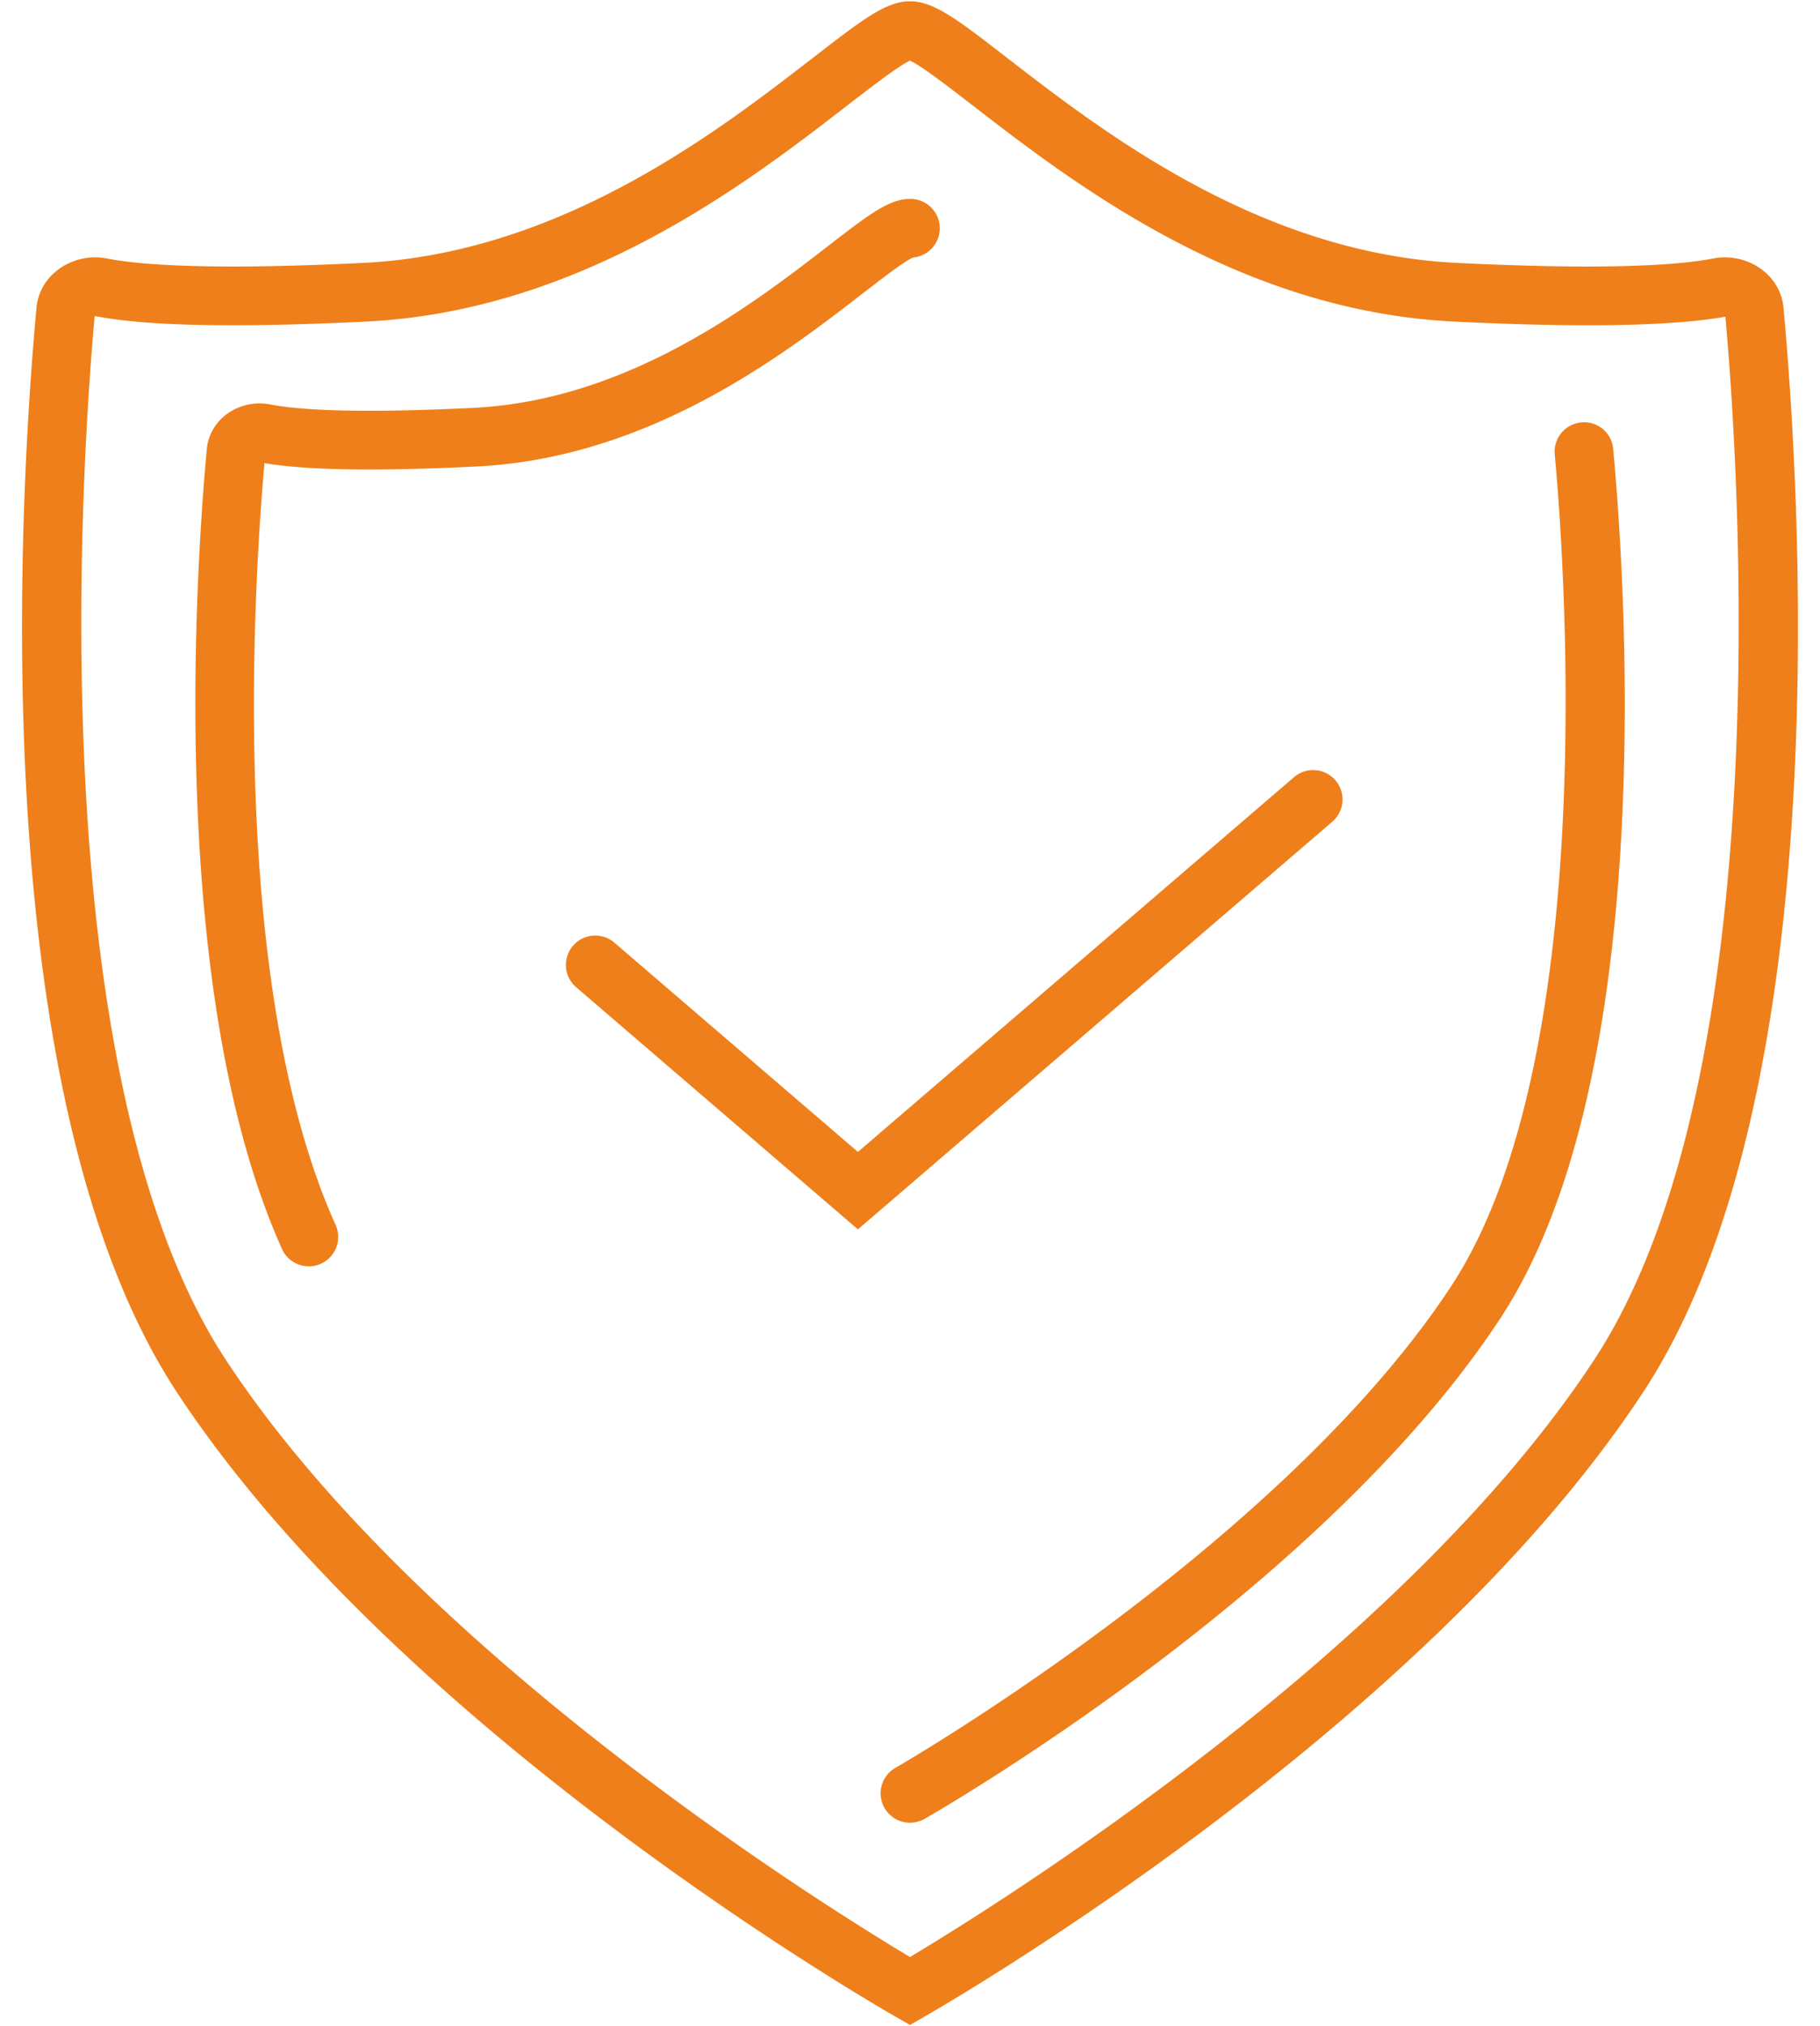<svg xmlns="http://www.w3.org/2000/svg" width="62" height="69" viewBox="0 0 62 69"><g><g><path fill="#ef7f1a" d="M31 68.957l-.496-.283c-.688-.394-16.933-9.75-24.497-21.29-6.64-10.135-5.325-30.81-4.764-36.906.047-.516.311-.978.742-1.3a2.111 2.111 0 0 1 1.674-.372c1.078.21 3.469.406 8.734.146 6.695-.334 12.049-4.47 15.248-6.942 3.393-2.622 3.324-2.622 6.718 0 3.199 2.471 8.552 6.608 15.248 6.942 5.263.26 7.656.064 8.735-.146a2.114 2.114 0 0 1 1.674.372c.43.323.693.785.74 1.3.562 6.096 1.878 26.773-4.763 36.905-7.564 11.541-23.81 20.897-24.497 21.29zM3.226 10.754C2.823 15.19 1.278 36.518 7.68 46.287 14.258 56.325 28.197 64.97 31 66.645c2.803-1.675 16.742-10.32 23.32-20.358 6.387-9.746 4.864-30.997 4.457-35.502-1.825.322-4.912.38-9.27.164-7.322-.364-12.986-4.742-16.37-7.357-.823-.635-1.746-1.348-2.137-1.527-.39.179-1.314.892-2.137 1.527-3.384 2.615-9.05 6.993-16.37 7.357-4.388.218-7.49.157-9.218-.18-.023.004-.043-.004-.049-.015zm27.775 51.317a1 1 0 0 1-.497-1.869c.13-.074 13.145-7.573 18.943-16.42 5.11-7.796 3.826-24.949 3.517-28.309a1 1 0 0 1 .904-1.087.99.99 0 0 1 1.087.904c.45 4.883 1.502 21.446-3.835 29.59-6.064 9.252-19.074 16.745-19.624 17.06a.995.995 0 0 1-.495.13zM10.52 43.124a1 1 0 0 1-.913-.59C5.702 33.856 6.66 19.487 7.045 15.29c.042-.463.287-.893.672-1.182a1.892 1.892 0 0 1 1.496-.333c.849.166 2.74.32 6.924.114 5.28-.264 9.523-3.542 12.058-5.5 1.39-1.075 2.089-1.615 2.805-1.615a1 1 0 0 1 .102 1.996c-.278.115-1.024.691-1.684 1.201-2.72 2.102-7.274 5.62-13.182 5.915-3.374.168-5.803.128-7.227-.114-.388 4.415-1.198 17.899 2.423 25.94a1 1 0 0 1-.912 1.412zm18.706-1.259l-9.588-8.237a1 1 0 1 1 1.303-1.517l8.285 7.117 14.856-12.762a1 1 0 0 1 1.304 1.517z"/></g></g></svg>